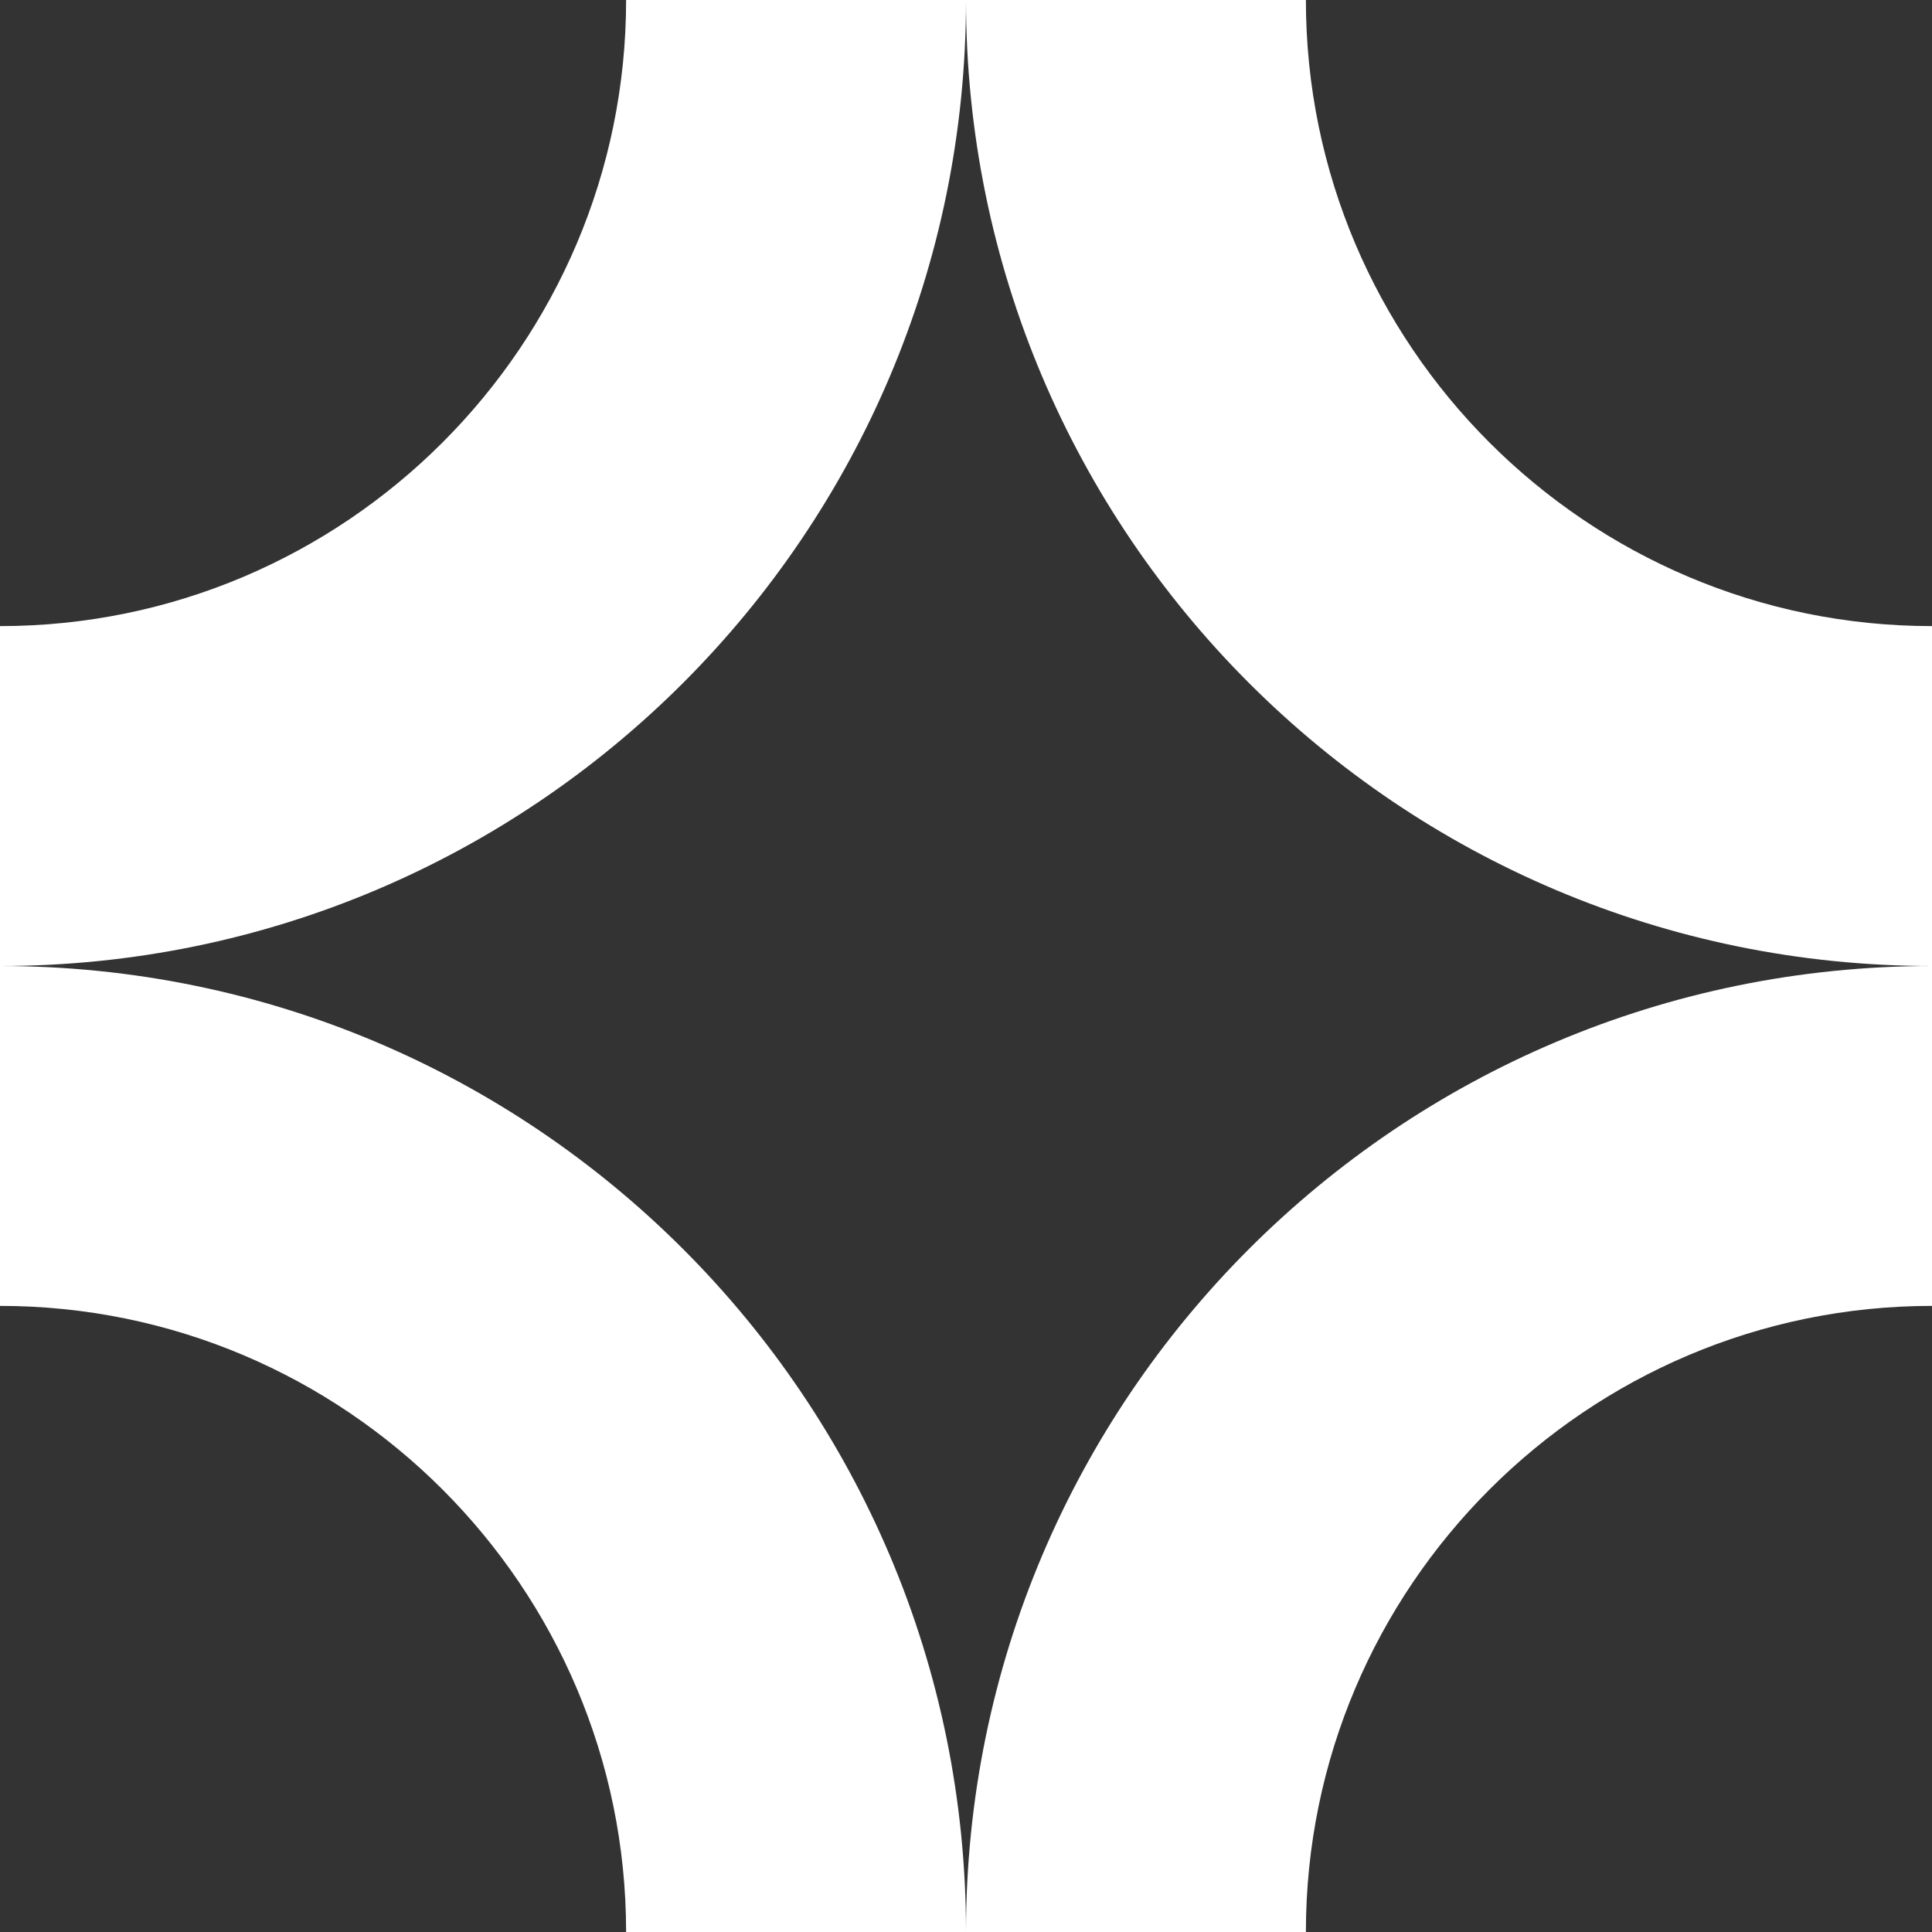 <svg width="14" height="14" viewBox="0 0 14 14" fill="none" xmlns="http://www.w3.org/2000/svg">
<rect x="0" y="0" width="14" height="14" fill="#333333" stroke="none"/>
<g clip-path="url(#clip0_1322_2614)">
<path fill-rule="evenodd" clip-rule="evenodd" d="M0 4.537C2.501 4.537 4.537 2.502 4.537 0H7C7 3.865 3.865 7 0 7V4.537ZM7 14H4.537C4.537 11.499 2.502 9.463 0 9.463V7C3.865 7 7 10.135 7 14ZM14 7V9.463C11.499 9.463 9.463 11.498 9.463 14H7C7 10.135 10.135 7 14 7ZM14 7V4.537C11.498 4.537 9.463 2.502 9.463 0H7C7 3.865 10.135 7 14 7Z" fill="white"/>
</g>
<defs>
<clipPath id="clip0_1322_2614">
<rect width="14" height="14" fill="white"/>
</clipPath>
</defs>
</svg>
